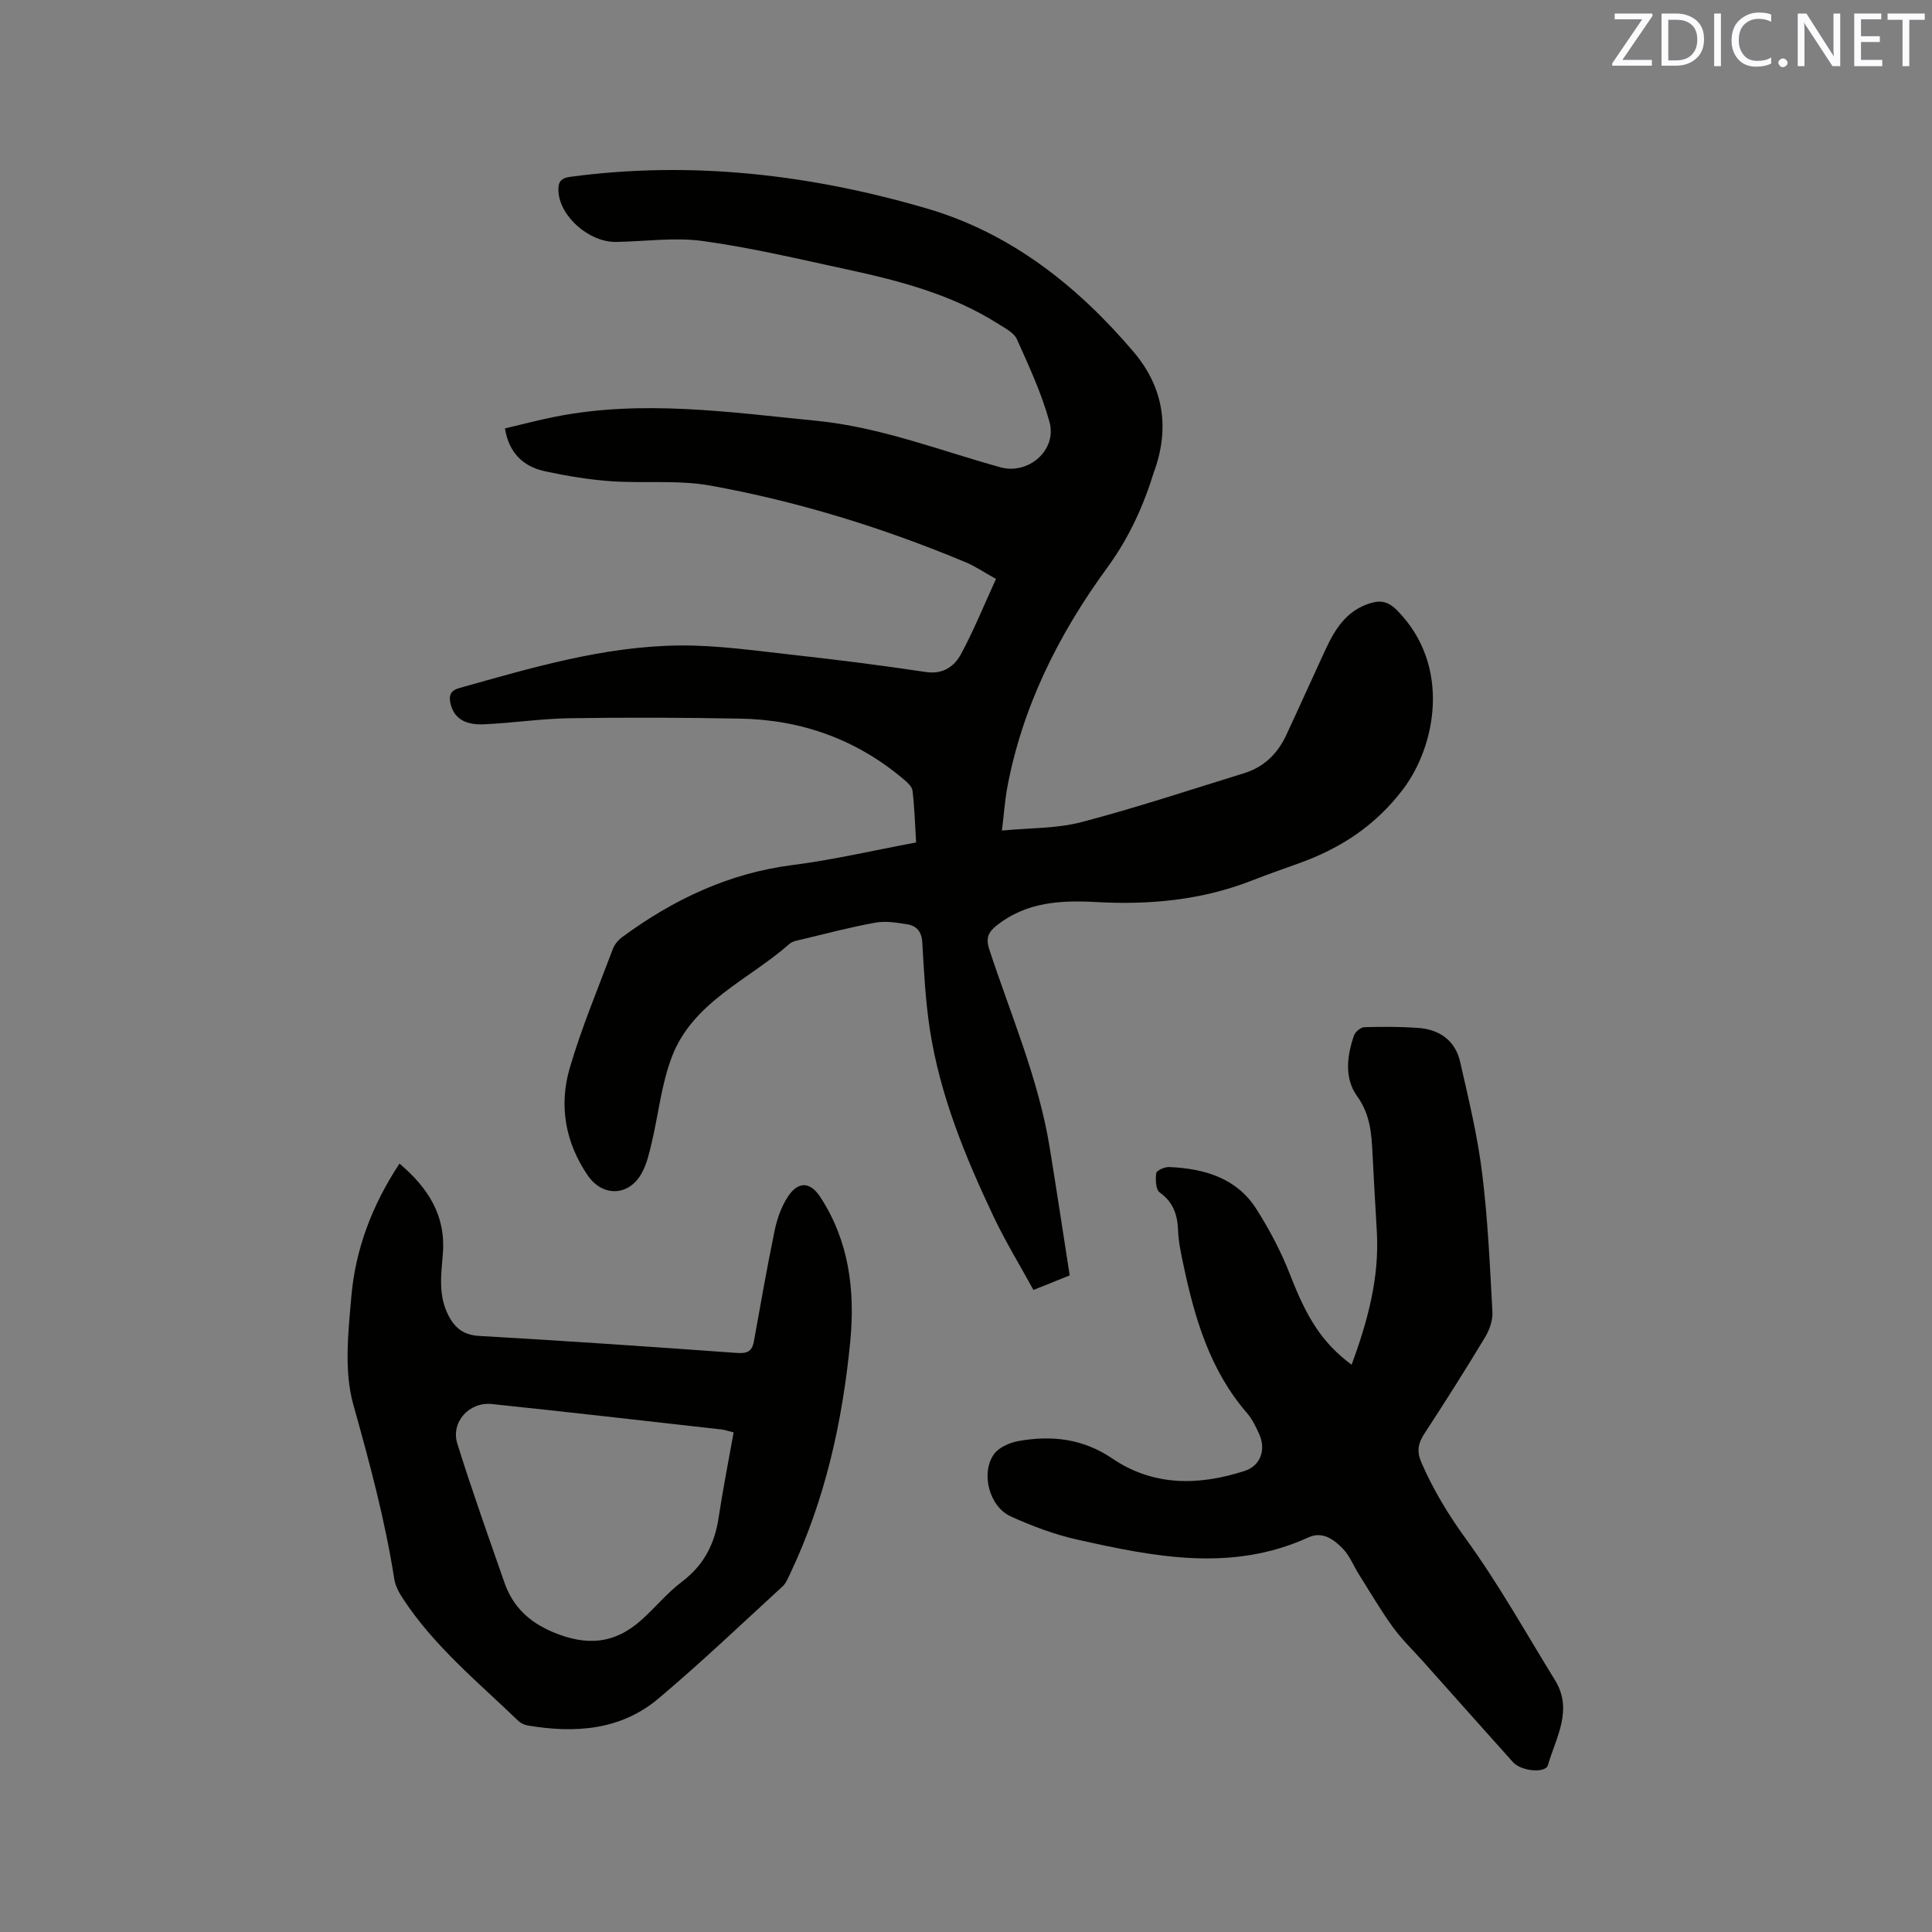 <svg enable-background="new 0 0 400 400" viewBox="0 0 400 400" xmlns="http://www.w3.org/2000/svg"><rect x="0" y="0" width="400" height="400" fill="#808080" stroke="none"/><path d="m207.44 171.96c5.89-.57 11.37-.41 16.47-1.75 11.33-2.97 22.48-6.68 33.68-10.13 4.08-1.26 6.91-4.03 8.69-7.84 2.73-5.84 5.36-11.73 8.07-17.58 1.99-4.31 4.36-8.24 9.34-9.77 2.27-.69 3.8-.31 5.58 1.49 11.3 11.48 8.01 28.19 1.08 37.21-5.71 7.43-12.85 12.07-21.38 15.13-3.29 1.18-6.59 2.34-9.84 3.61-10.37 4.05-21.14 5.04-32.16 4.43-7.3-.4-14.41-.04-20.55 4.79-1.84 1.45-2.37 2.67-1.59 5.04 4.44 13.56 10.18 26.74 12.49 40.95 1.44 8.85 2.78 17.72 4.15 26.52-2.85 1.14-4.9 1.96-7.51 3.01-2.79-5.11-5.82-10.05-8.29-15.27-5.85-12.37-11.05-25.02-13.15-38.64-.92-5.96-1.22-12.02-1.57-18.05-.13-2.23-1.17-3.42-3.1-3.74-2.17-.35-4.47-.73-6.58-.35-5.1.91-10.12 2.25-15.16 3.45-.92.22-2.01.38-2.67.96-8.45 7.48-19.99 11.96-24.35 23.41-2.16 5.67-2.77 11.91-4.19 17.87-.51 2.14-1.02 4.39-2.09 6.27-2.7 4.76-8.11 4.82-11.15.34-4.64-6.82-5.96-14.43-3.71-22.16 2.45-8.39 5.86-16.5 8.94-24.7.35-.93 1.11-1.84 1.91-2.43 10.56-7.77 22.04-13.24 35.27-14.93 8.48-1.08 16.85-3.05 25.6-4.68-.23-3.81-.33-7.27-.74-10.7-.1-.86-1.07-1.73-1.84-2.38-9.77-8.26-21.15-12.33-33.86-12.56-11.76-.21-23.54-.26-35.3-.08-5.92.09-11.82 1-17.73 1.26-4.11.18-6.22-1.38-6.91-4.23-.42-1.74-.04-2.76 1.84-3.29 14.9-4.17 29.8-8.62 45.39-8.8 7.9-.09 15.83 1.08 23.72 1.95 9.16 1.01 18.31 2.17 27.42 3.54 3.59.54 5.93-1.14 7.34-3.77 2.63-4.9 4.73-10.08 7.21-15.5-2.49-1.38-4.31-2.63-6.3-3.46-17.05-7.12-34.66-12.58-52.82-15.86-6.7-1.21-13.74-.43-20.61-.91-4.53-.32-9.05-1.08-13.49-2.02-4.49-.95-7.58-3.63-8.45-8.91 3.48-.82 6.92-1.73 10.4-2.42 18.09-3.58 36.07-.94 54.1.84 13.23 1.31 25.48 6.13 38.1 9.63 5.75 1.59 11.77-3.53 10.14-9.41-1.62-5.88-4.23-11.51-6.74-17.1-.61-1.37-2.45-2.28-3.86-3.18-9.55-6.07-20.31-8.9-31.2-11.25-9.93-2.15-19.86-4.51-29.9-5.9-5.89-.82-12.01.08-18.03.18-5.52.09-11.56-5.19-11.92-10.34-.13-1.85.27-2.85 2.44-3.14 25.11-3.38 49.73-.49 73.81 6.55 17.36 5.07 31.18 16.02 42.79 29.66 6.08 7.14 7.55 15.44 4.42 24.41-.03.1-.09.19-.12.29-2.2 7.19-5.19 13.8-9.75 20.04-10.06 13.77-17.65 28.91-20.76 45.93-.42 2.47-.6 4.98-1.02 8.47z" fill="#010100"/><path d="m279.84 282.56c3.28-8.94 5.77-17.93 5.22-27.53-.3-5.29-.62-10.58-.88-15.88-.21-4.29-.42-8.35-3.21-12.21-2.65-3.67-2.12-8.31-.64-12.56.26-.75 1.37-1.68 2.12-1.71 3.69-.12 7.4-.11 11.09.14 4.46.3 7.74 2.58 8.76 7.02 1.74 7.62 3.59 15.25 4.55 22.98 1.19 9.55 1.62 19.21 2.14 28.83.09 1.74-.62 3.74-1.55 5.27-4.05 6.71-8.24 13.34-12.53 19.9-1.33 2.04-1.64 3.69-.59 6.08 2.47 5.63 5.54 10.71 9.19 15.74 6.75 9.3 12.38 19.41 18.43 29.22 3.82 6.18.2 11.87-1.46 17.61-.5 1.74-5.55 1.26-7.23-.62-6.23-6.94-12.43-13.92-18.64-20.88-2.12-2.37-4.44-4.6-6.29-7.16-2.51-3.48-4.68-7.21-6.97-10.84-1.12-1.78-1.91-3.85-3.33-5.33-1.83-1.89-4.23-3.65-7.07-2.35-15.93 7.29-31.97 4.05-47.95.47-4.71-1.05-9.33-2.8-13.73-4.79-4.45-2.02-6.29-8.98-3.46-12.91 1.03-1.43 3.32-2.4 5.18-2.72 6.83-1.19 13.26-.47 19.32 3.65 8.53 5.79 17.98 5.62 27.43 2.54 3.27-1.07 4.39-4.43 2.98-7.56-.69-1.54-1.44-3.13-2.53-4.39-7.64-8.81-10.81-19.51-13.15-30.58-.5-2.38-1.04-4.79-1.13-7.21-.12-3.28-.98-5.87-3.81-7.9-.82-.59-.9-2.69-.71-4 .09-.57 1.77-1.3 2.69-1.26 7.23.33 13.93 2.23 18.04 8.7 2.76 4.34 5.2 8.98 7.05 13.78 3.46 8.87 6.58 13.92 12.67 18.46z" fill="#010100"/><path d="m82.71 240.91c5.99 5.08 9.61 10.8 8.98 18.66-.35 4.3-.99 8.65 1.15 12.77 1.37 2.65 3.16 4.07 6.39 4.25 17.77 1.02 35.53 2.23 53.28 3.52 2.1.15 3.18-.24 3.57-2.36 1.39-7.7 2.73-15.41 4.32-23.07.51-2.43 1.41-4.94 2.77-6.99 2.12-3.18 4.6-3.01 6.64.11 5.99 9.14 7.24 19.4 6.23 29.91-1.61 16.63-5.21 32.83-12.42 48.04-.45.95-.87 2.03-1.61 2.71-8.5 7.79-16.86 15.77-25.68 23.2-7.85 6.61-17.34 7.23-27.09 5.58-.68-.12-1.43-.47-1.92-.94-8.39-8.08-17.48-15.5-23.94-25.39-.79-1.21-1.54-2.6-1.75-4-1.92-12.26-5.13-24.15-8.48-36.1-1.95-6.96-1.06-14.92-.41-22.35.84-9.78 4.27-18.91 9.97-27.55zm69.18 55.65c-1.37-.34-1.87-.53-2.39-.59-15.89-1.78-31.77-3.62-47.67-5.28-4.7-.49-8.53 3.76-7.15 8.19 3.02 9.67 6.42 19.22 9.76 28.78 1.72 4.93 5.03 8.13 9.99 10.23 6.98 2.95 12.81 2.53 18.46-2.57 2.83-2.55 5.28-5.57 8.31-7.85 4.54-3.42 6.78-7.84 7.59-13.31.88-5.82 2.03-11.6 3.1-17.6z" fill="#010100"/><g fill="#fbfafc"><path d="m342.2 3.2-6.3 9.2h6.1v1.2h-8.2v-.5l6.2-9.1h-5.7v-1.2h7.8v.4z"/><path d="m344 13.7v-10.9h3.1c1.6 0 3 .5 4.1 1.4 1.1 1 1.6 2.2 1.6 3.9s-.5 3-1.6 4-2.5 1.5-4.2 1.5h-3zm1.4-9.6v8.4h1.6c1.4 0 2.5-.4 3.2-1.1.8-.8 1.2-1.8 1.2-3.2s-.4-2.4-1.2-3.1-1.8-1-3.1-1z"/><path d="m356.3 2.8v10.9h-1.4v-10.9z"/><path d="m366.6 13.2c-.8.4-1.8.6-3 .6-1.6 0-2.8-.5-3.7-1.5s-1.4-2.3-1.4-3.9c0-1.7.5-3.2 1.6-4.2s2.4-1.6 4-1.6c1 0 1.9.1 2.6.4v1.5c-.8-.4-1.6-.6-2.6-.6-1.2 0-2.2.4-3 1.2s-1.1 1.9-1.1 3.3c0 1.3.4 2.3 1.1 3.1s1.6 1.1 2.8 1.1c1.1 0 2-.2 2.8-.7v1.3z"/><path d="m368.2 13c0-.3.1-.5.3-.6.2-.2.4-.3.6-.3.3 0 .5.1.7.3s.3.4.3.6-.1.5-.3.6c-.2.2-.4.3-.7.3s-.5-.1-.6-.3c-.2-.2-.3-.4-.3-.6z"/><path d="m381.1 13.7h-1.7l-5.5-8.4c-.2-.2-.3-.5-.4-.7 0 .2.1.8.1 1.5v7.6h-1.4v-10.9h1.8l5.3 8.3c.3.4.4.6.4.8 0-.3-.1-.8-.1-1.6v-7.5h1.4v10.9z"/><path d="m389.7 13.7h-5.8v-10.9h5.6v1.2h-4.2v3.5h3.9v1.2h-3.9v3.7h4.4z"/><path d="m398.4 4.1h-3.1v9.6h-1.4v-9.6h-3.1v-1.3h7.7v1.3z"/></g></svg>
